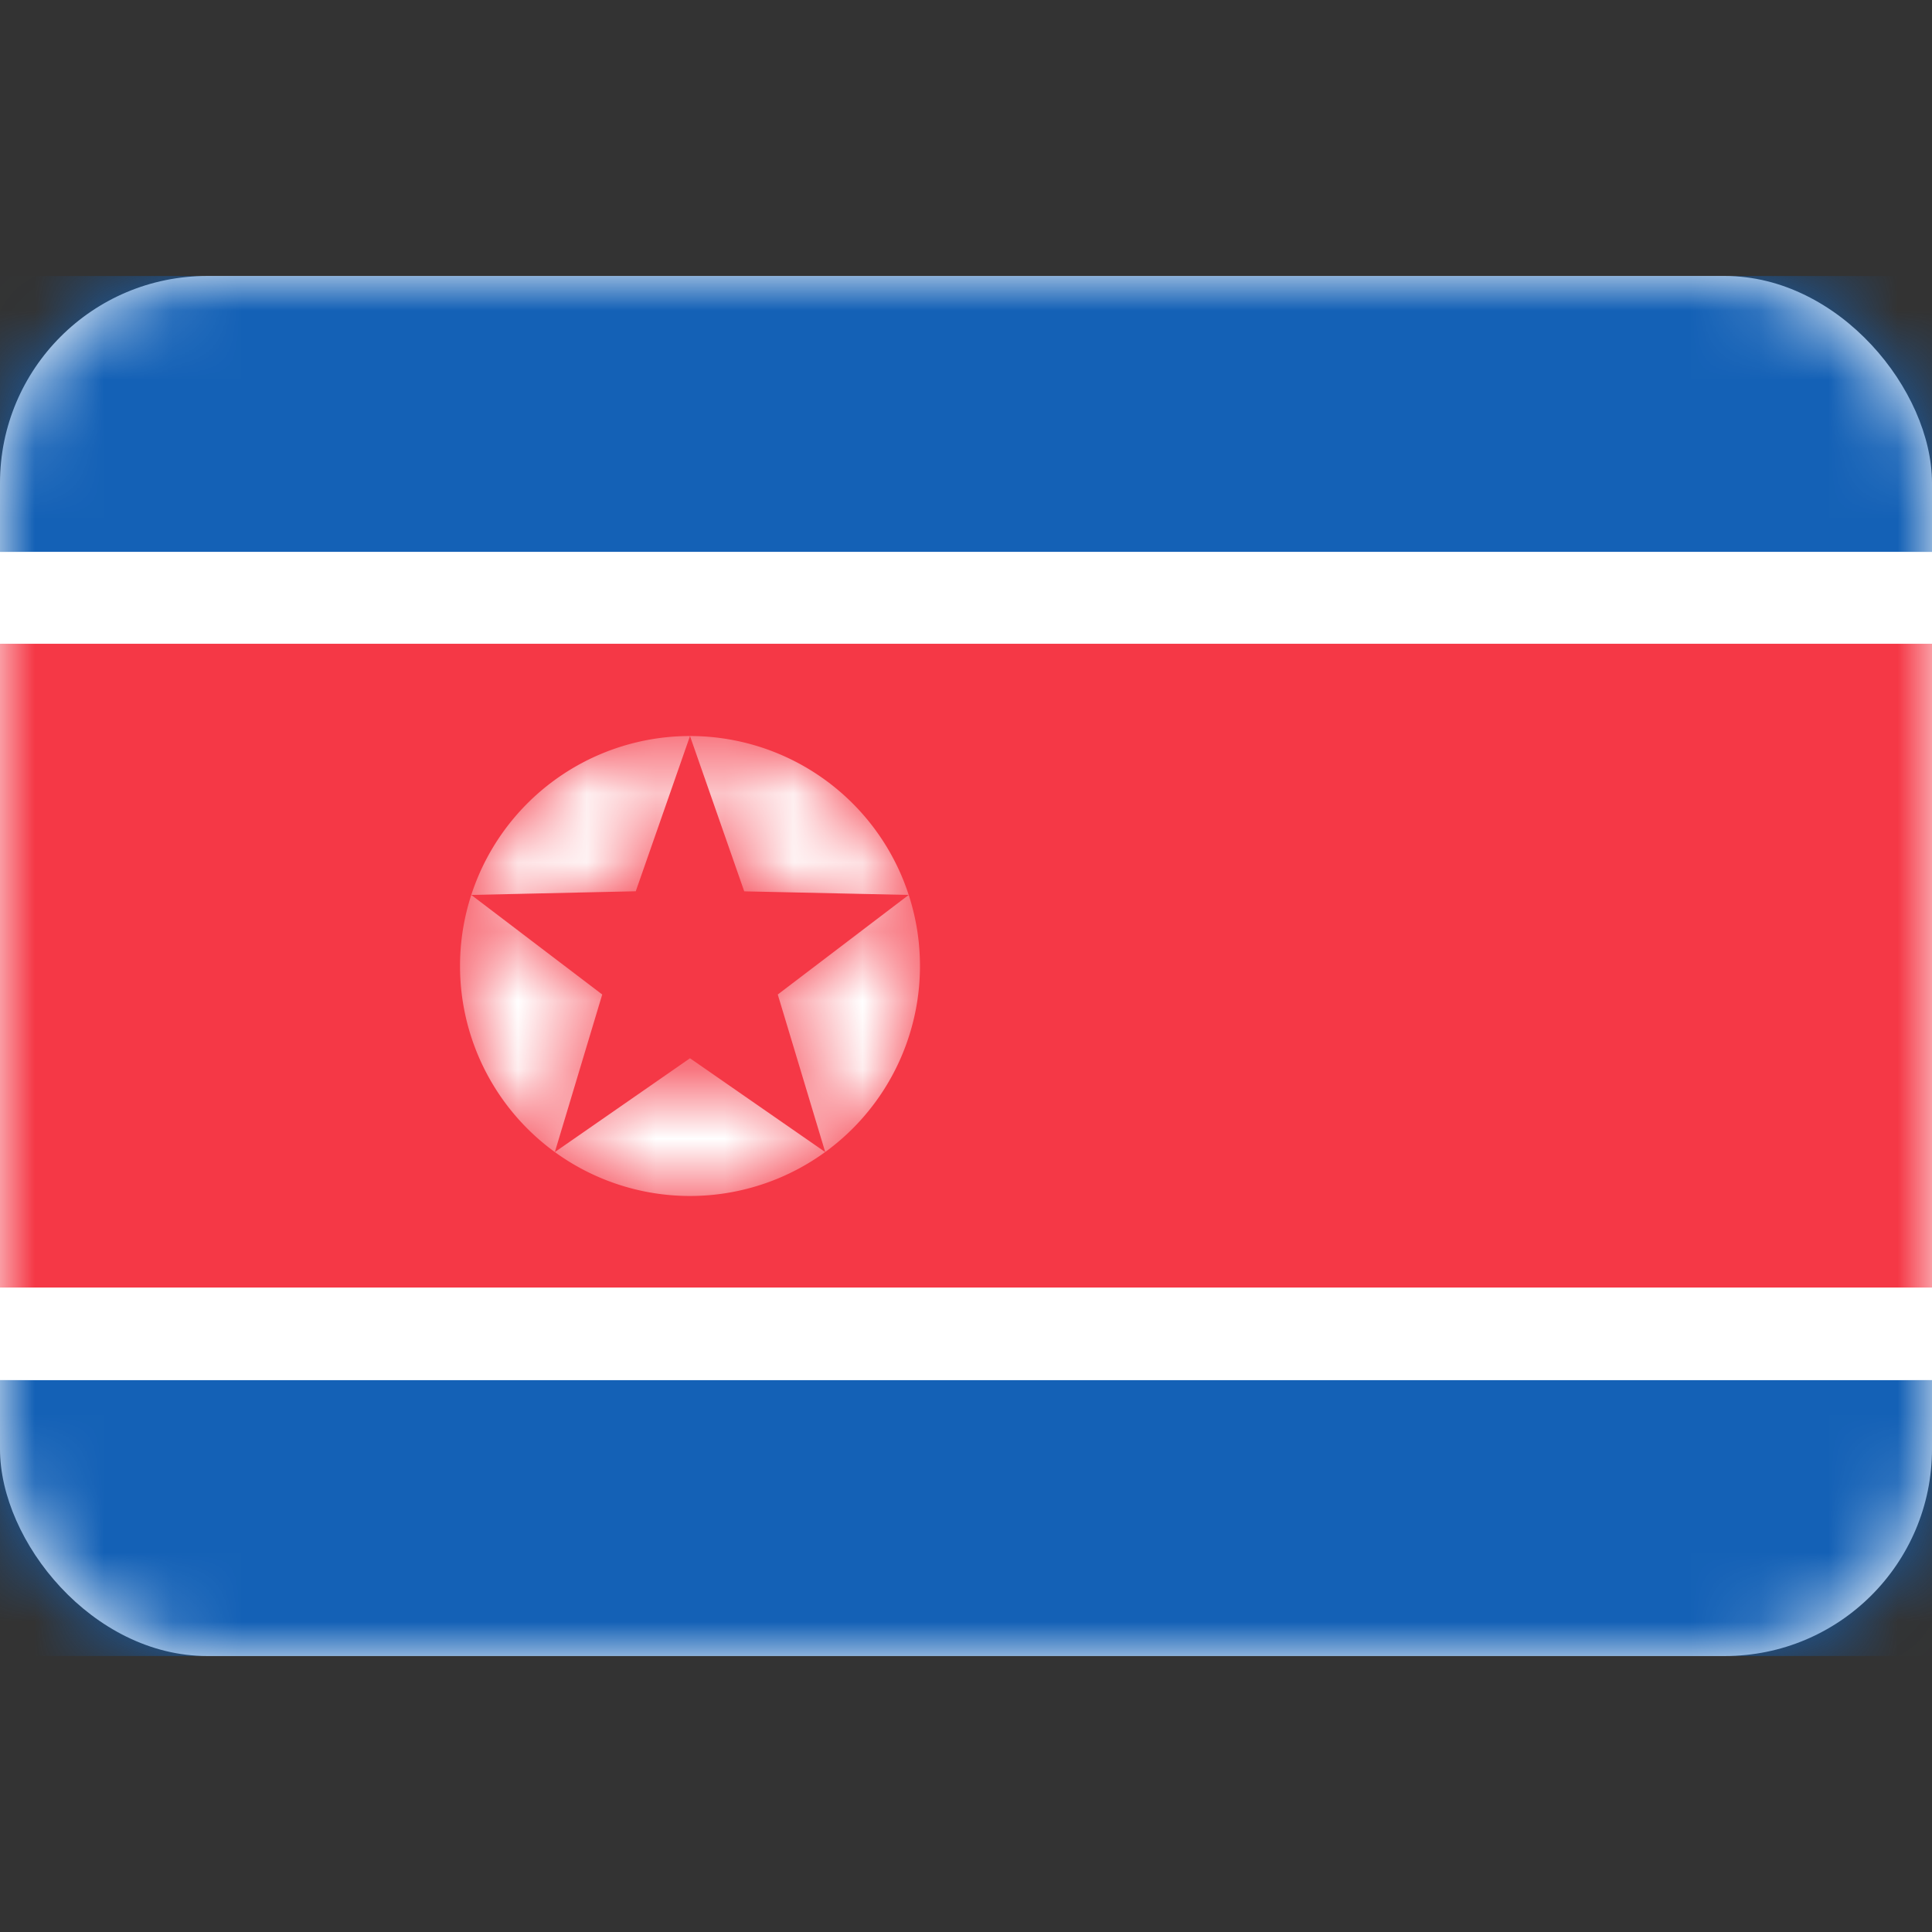 <svg xmlns="http://www.w3.org/2000/svg" fill="none" viewBox="0 0 28 28" focusable="false"><rect x="0" y="0" width="28" height="28" fill="#333333" stroke="none"/><path fill="none" d="M0 0h28v28H0z"/><rect width="28" height="20" y="4" fill="#FFF" rx="3"/><rect width="28" height="20" y="4" rx="3"/><mask id="Korea_North_svg__a" width="28" height="20" x="0" y="4" mask-type="alpha" maskUnits="userSpaceOnUse"><rect width="28" height="20" y="4" fill="#FFF" rx="3"/><rect width="28" height="20" y="4" stroke="#979797" stroke-opacity="0" stroke-width="0" rx="3"/></mask><g mask="url(#Korea_North_svg__a)"><path fill="#1461B6" fill-rule="evenodd" d="M0 8h28V4H0z"/><path d="M28 8V4H0v4z"/></g><g mask="url(#Korea_North_svg__a)"><path fill="#1461B6" fill-rule="evenodd" d="M0 24h28v-4H0z"/><path d="M28 24v-4H0v4z"/></g><g mask="url(#Korea_North_svg__a)"><path fill="#FFF" fill-rule="evenodd" d="M0 20h28V8H0z"/><path d="M28 20V8H0v12z"/></g><g mask="url(#Korea_North_svg__a)"><path fill="#F53846" fill-rule="evenodd" d="M0 18.66h28V9.33H0z"/><path d="M28 18.66V9.33H0v9.33z"/></g><g mask="url(#Korea_North_svg__a)"><mask id="Korea_North_svg__b" fill="#fff"><path fill-rule="evenodd" d="M13.333 14A3.333 3.333 0 1 1 10 10.667l-.786 2.25-2.384.053 1.898 1.443-.687 2.284L10 15.337l1.96 1.36-.688-2.284 1.898-1.443-2.384-.052L10 10.667A3.333 3.333 0 0 1 13.333 14" clip-rule="evenodd"/></mask><path fill="#FFF" fill-rule="evenodd" d="M13.333 14A3.333 3.333 0 1 1 10 10.667l-.786 2.25-2.384.053 1.898 1.443-.687 2.284L10 15.337l1.96 1.36-.688-2.284 1.898-1.443-2.384-.052L10 10.667A3.333 3.333 0 0 1 13.333 14" clip-rule="evenodd" mask="url(#Korea_North_svg__b)"/></g></svg>